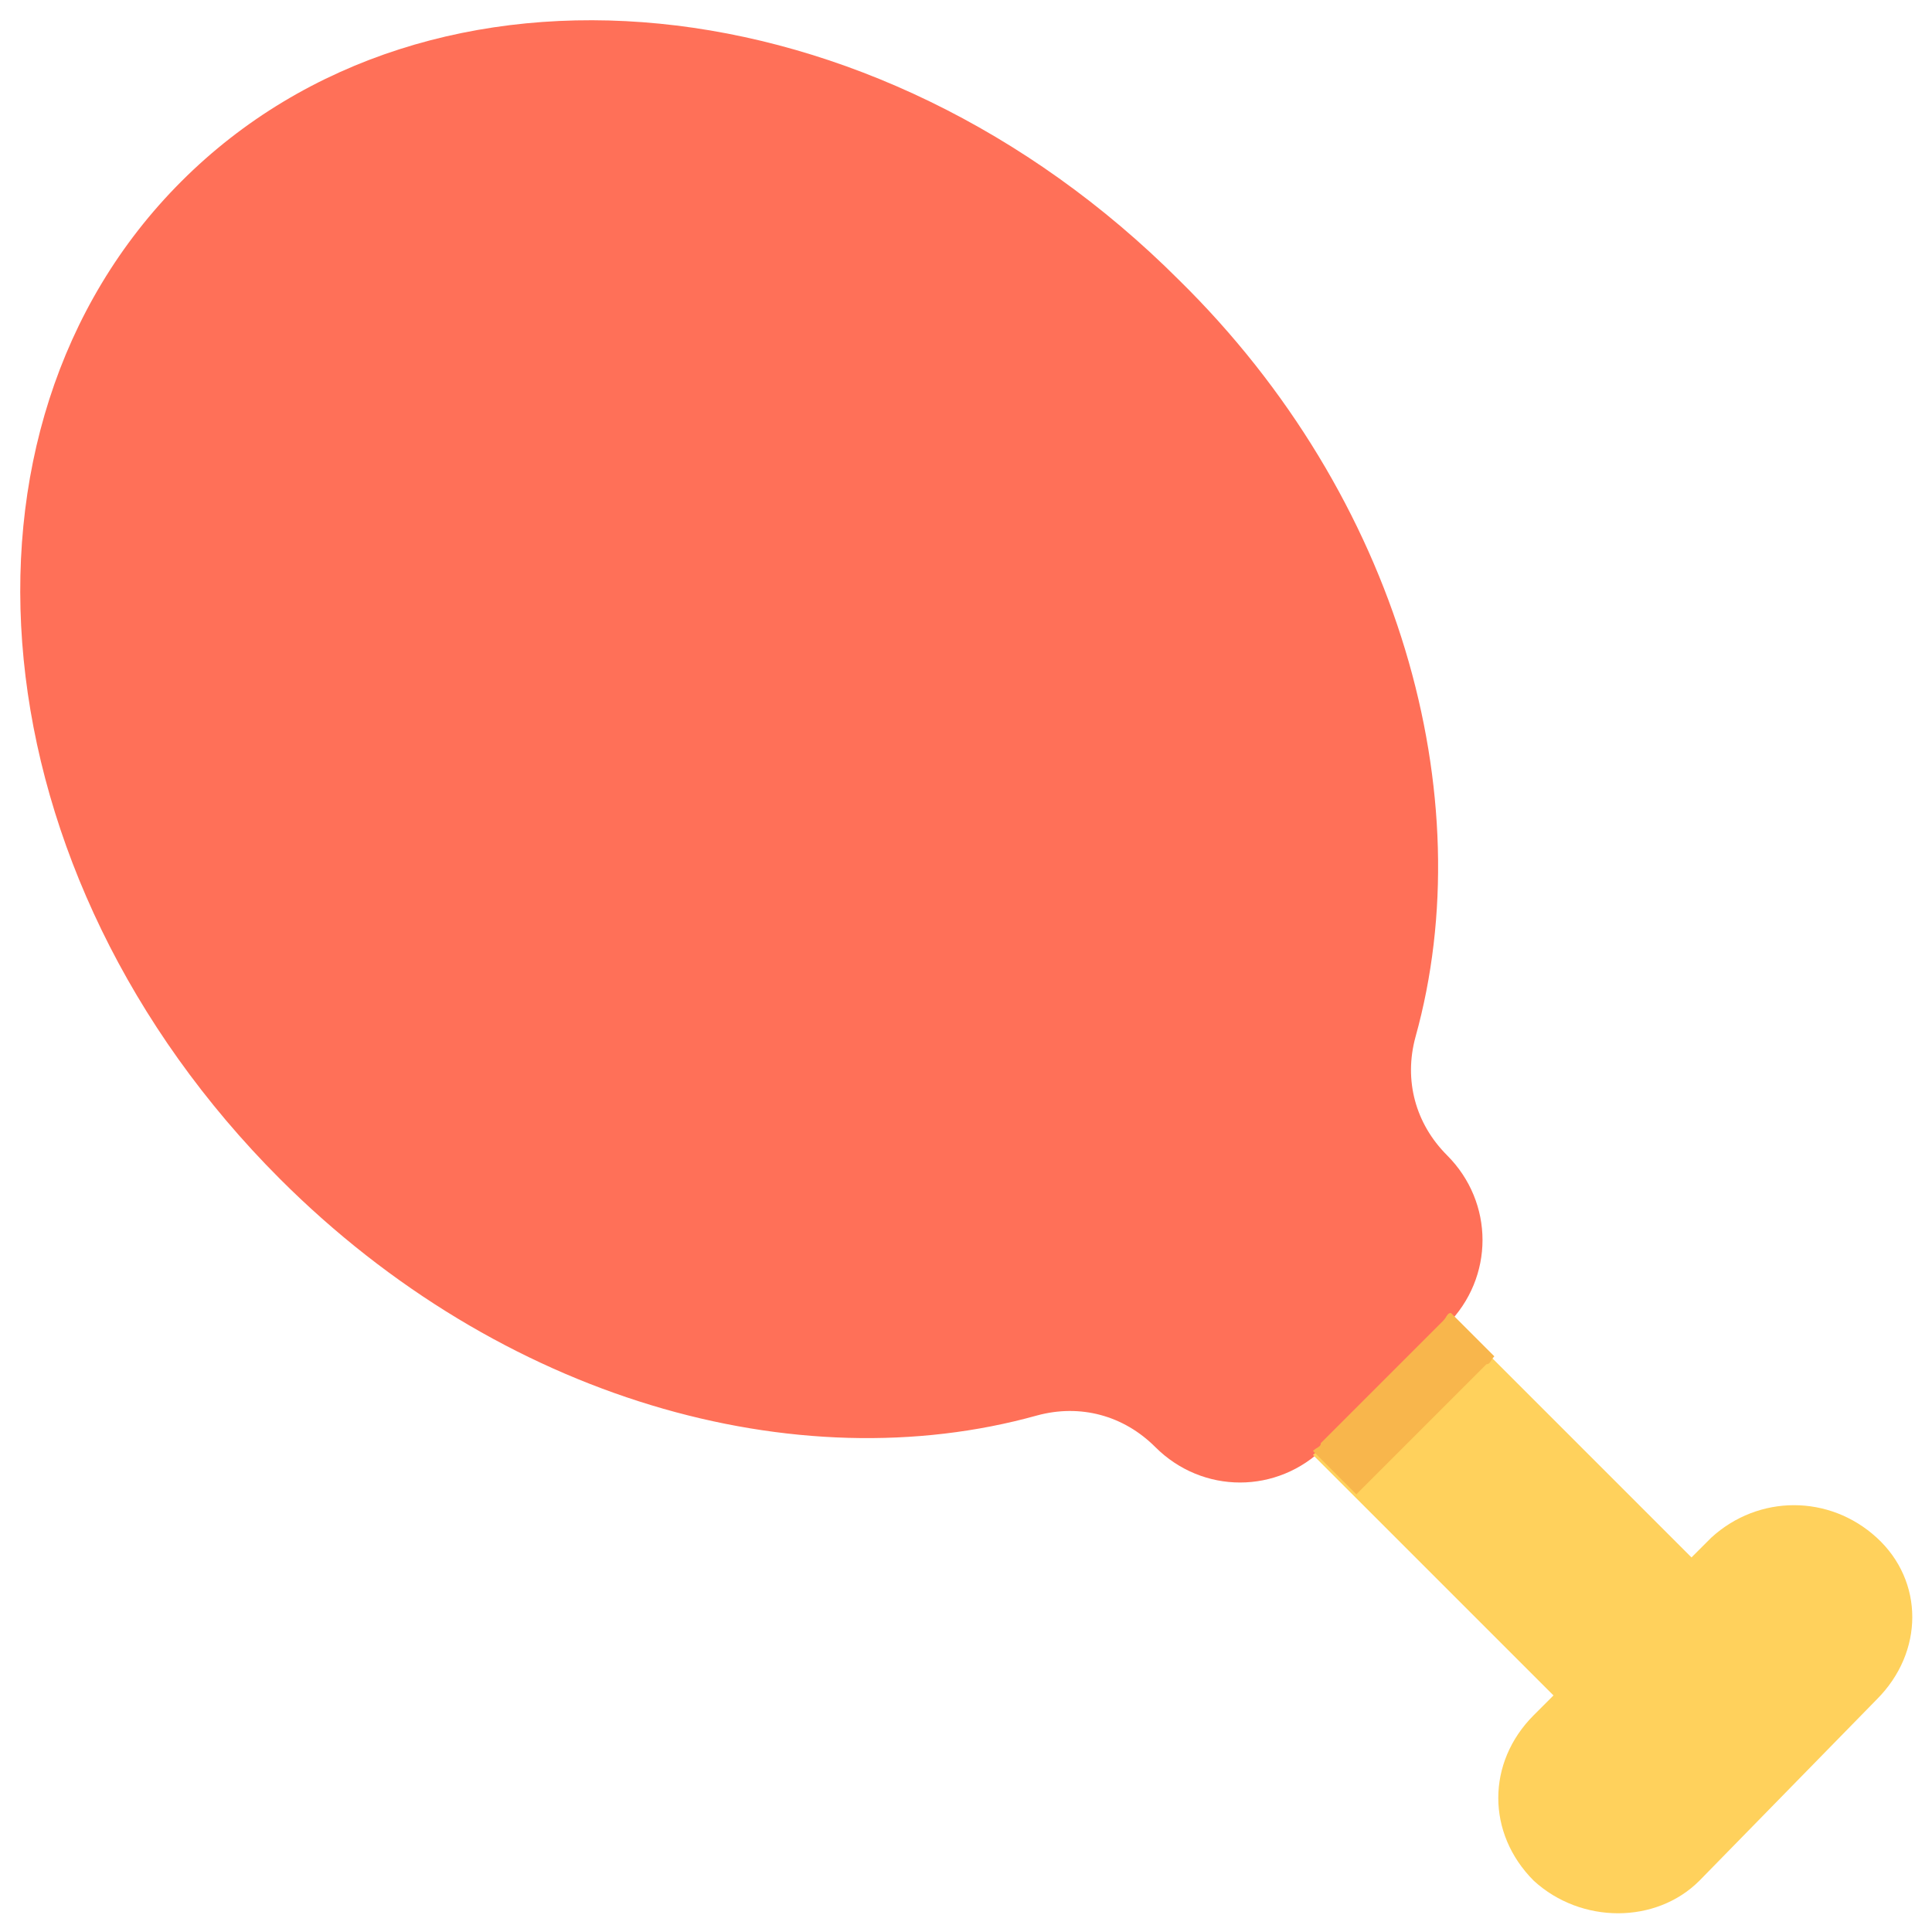 <?xml version="1.0" encoding="utf-8"?>
<!-- Generator: Adobe Illustrator 20.1.0, SVG Export Plug-In . SVG Version: 6.00 Build 0)  -->
<!DOCTYPE svg PUBLIC "-//W3C//DTD SVG 1.1//EN" "http://www.w3.org/Graphics/SVG/1.1/DTD/svg11.dtd">
<svg version="1.1" id="Layer_1" xmlns="http://www.w3.org/2000/svg" xmlns:xlink="http://www.w3.org/1999/xlink" x="0px" y="0px"
	 viewBox="0 0 49 49" enable-background="new 0 0 49 49" xml:space="preserve">
<g>
	<path fill="#FF7058" d="M29.9,7.1c-7.7-7.7-19-8.8-25.3-2.5c-6.3,6.3-5.2,17.6,2.5,25.3c5.6,5.6,13.1,7.7,19.2,6
		c1.1-0.3,2.2,0,3,0.8l0,0c1.2,1.2,3.1,1.2,4.3,0l3.1-3.1c1.2-1.2,1.2-3.1,0-4.3v0c-0.8-0.8-1.1-1.9-0.8-3
		C37.6,20.2,35.5,12.6,29.9,7.1z"/>
	<path fill="#FFD15C" d="M47.6,43.1l-4.5,4.6c-1.1,1.1-3,1.1-4.2,0c-1.2-1.2-1.2-3,0-4.2l0.5-0.5l-5-5l-1.1-1.1
		c0.1-0.1,0.2-0.1,0.2-0.2l3.1-3.1c0.1-0.1,0.1-0.2,0.2-0.2l1.1,1.1l5,5l0.5-0.5c1.2-1.1,3-1.1,4.2,0C48.8,40.1,48.8,41.9,47.6,43.1
		z"/>
	<path fill="#F8B64C" d="M37.9,34.4c-0.1,0.1-0.1,0.2-0.2,0.2l-3.1,3.1c-0.1,0.1-0.1,0.1-0.2,0.2l-1.1-1.1c0.1-0.1,0.2-0.1,0.2-0.2
		l3.1-3.1c0.1-0.1,0.1-0.2,0.2-0.2L37.9,34.4z"/>
</g>
</svg>
